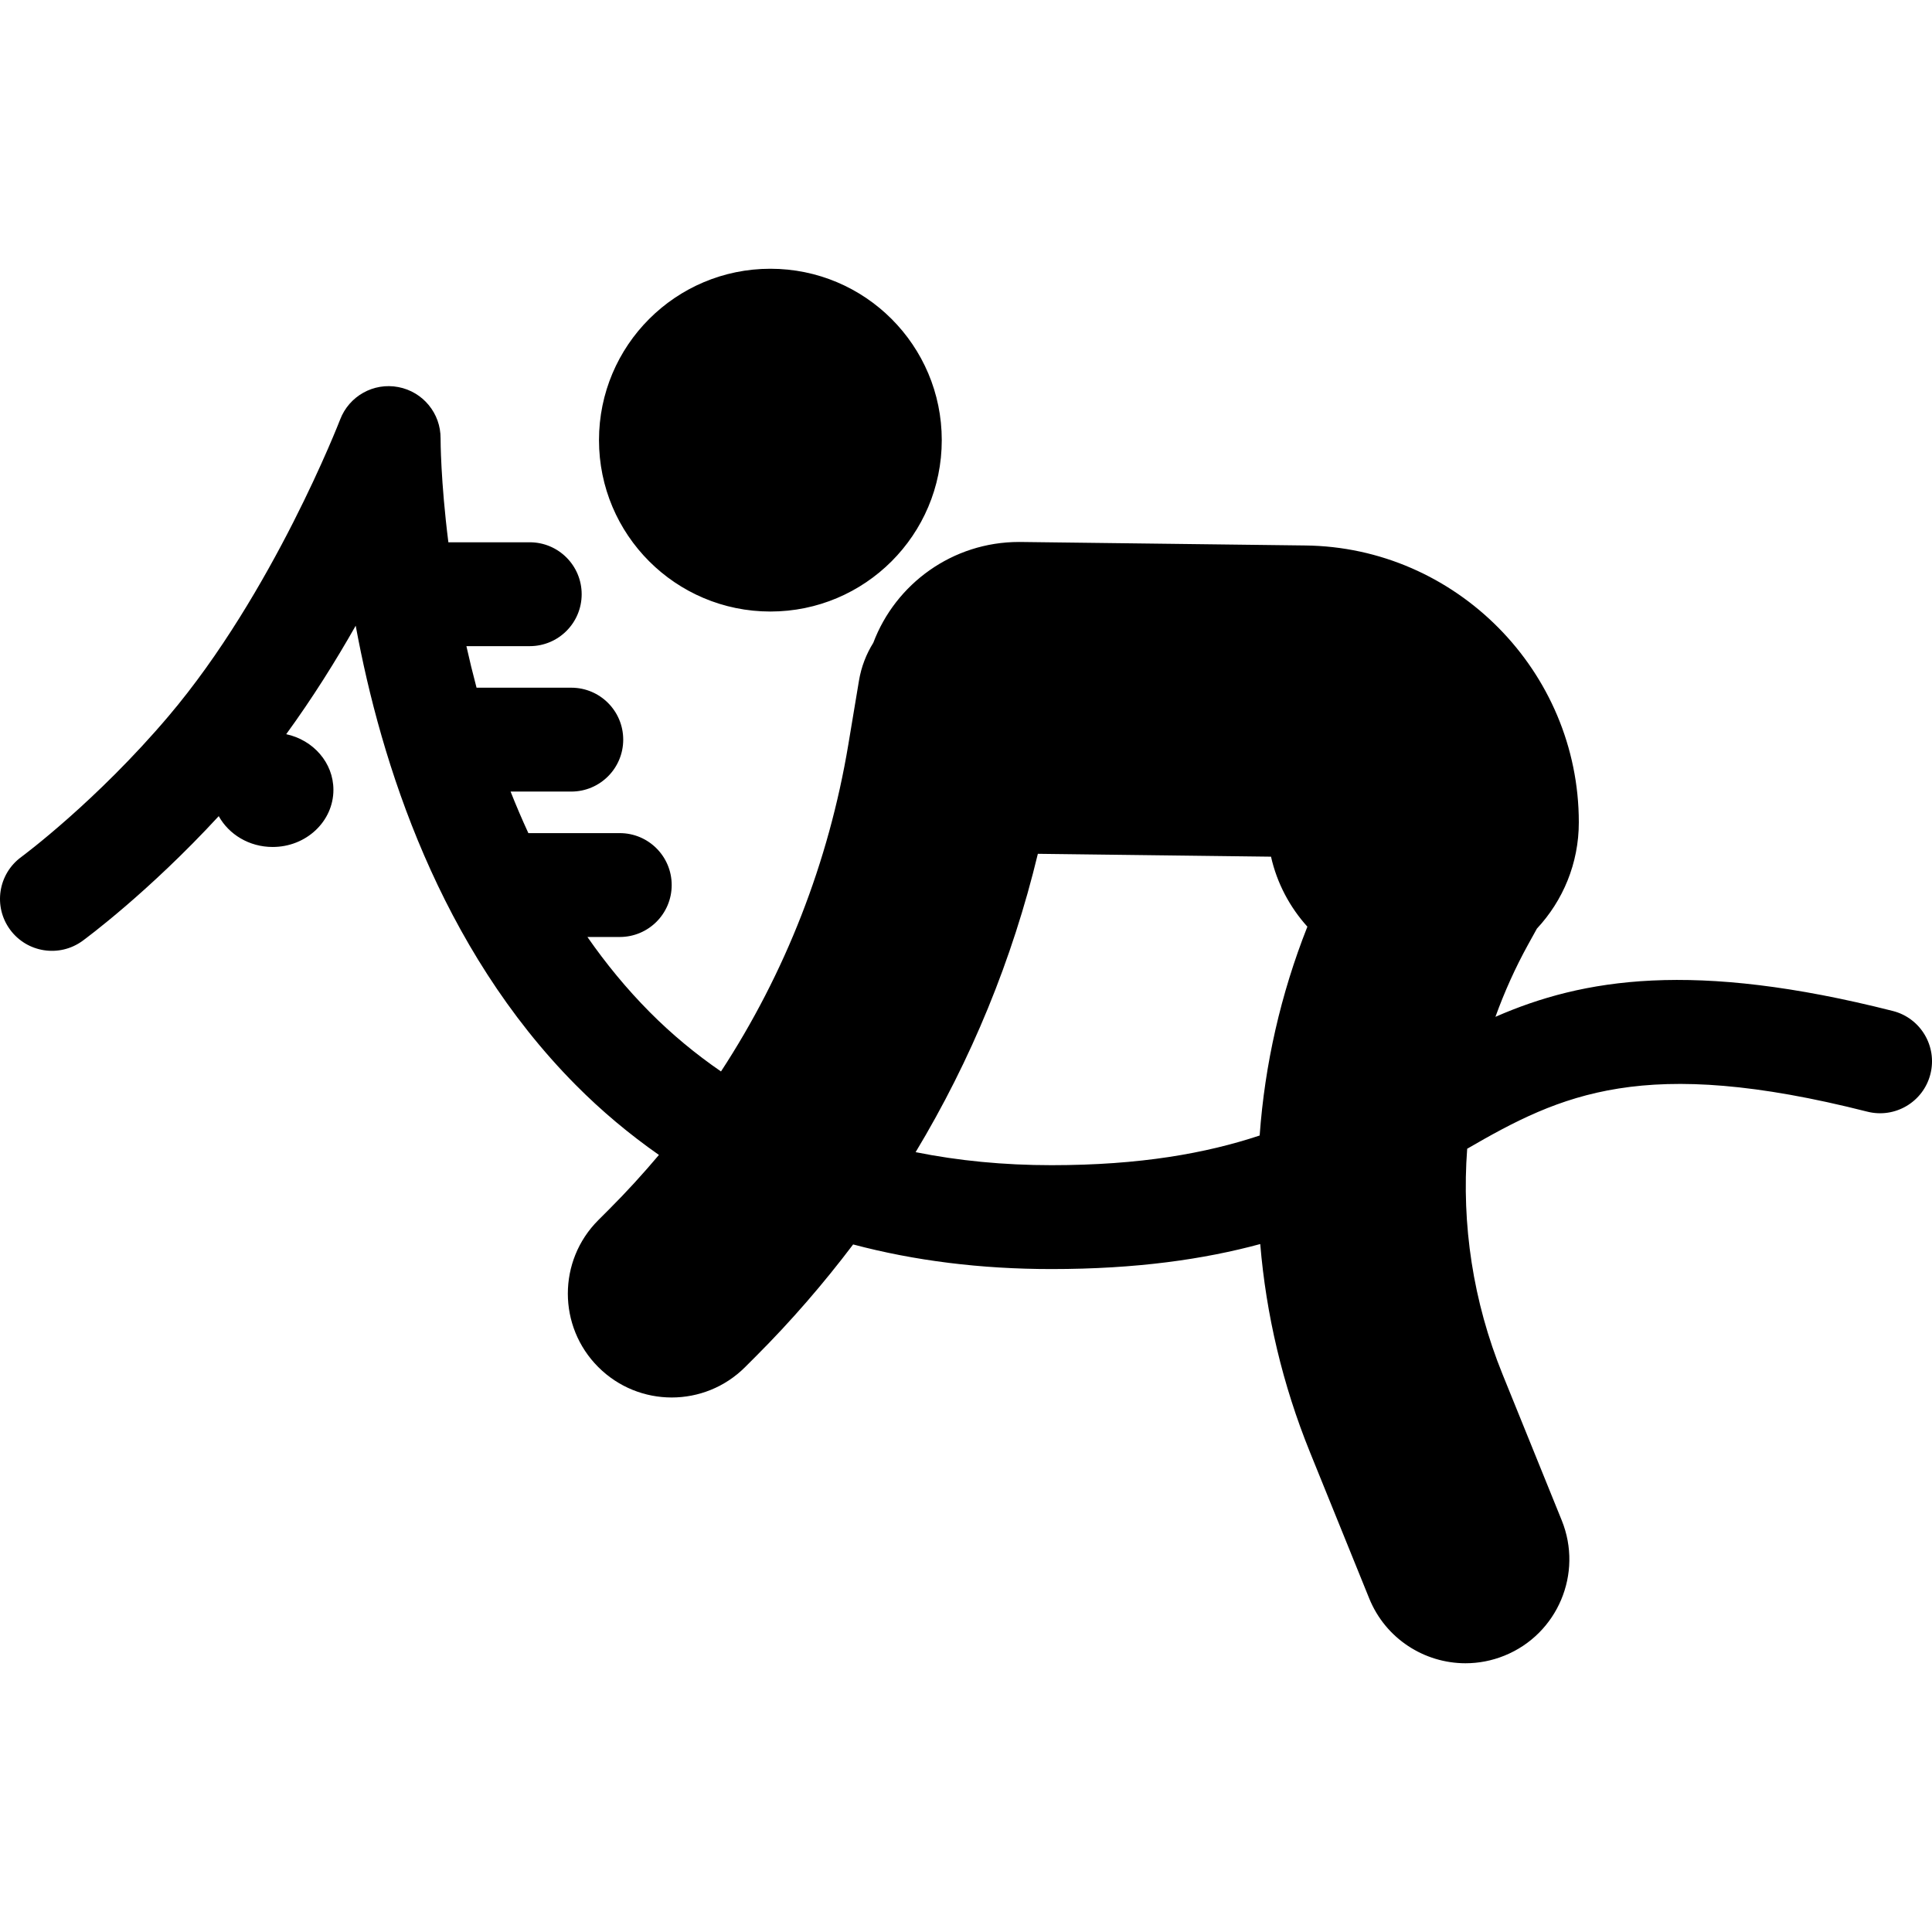 <?xml version="1.0" encoding="iso-8859-1"?>
<!-- Generator: Adobe Illustrator 17.1.0, SVG Export Plug-In . SVG Version: 6.00 Build 0)  -->
<!DOCTYPE svg PUBLIC "-//W3C//DTD SVG 1.1//EN" "http://www.w3.org/Graphics/SVG/1.1/DTD/svg11.dtd">
<svg version="1.1" id="Capa_1" xmlns="http://www.w3.org/2000/svg" xmlns:xlink="http://www.w3.org/1999/xlink" x="0px" y="0px"
	 viewBox="0 0 279.002 279.002" style="enable-background:new 0 0 279.002 279.002;" xml:space="preserve">
<path d="M273.345,145.995c-28.797-7.305-44.713-4.702-57.389,0.847c1.294-3.578,2.865-7.085,4.74-10.478l1.25-2.262
	c3.753-4.02,6.053-9.413,6.053-15.347c0-21.823-17.753-39.76-39.529-39.983l-41.019-0.505c-0.096-0.001-0.188-0.002-0.283-0.002
	c-9.607,0-17.84,6.039-21.054,14.562c-1.014,1.624-1.736,3.467-2.07,5.473l-1.533,9.201c-2.841,17.045-9.11,33.029-18.391,47.229
	c-3.657-2.515-7.098-5.358-10.287-8.568c-3.361-3.383-6.347-7.034-9.002-10.851H89.5c4.143,0,7.5-3.357,7.5-7.5
	c0-4.143-3.357-7.5-7.5-7.5H76.302c-0.922-1.995-1.775-3.998-2.568-6H82.5c4.143,0,7.5-3.357,7.5-7.5s-3.357-7.5-7.5-7.5H68.819
	c-0.542-2.041-1.03-4.046-1.465-6H76.5c4.143,0,7.5-3.357,7.5-7.5s-3.357-7.5-7.5-7.5H64.75c-1.124-8.91-1.126-14.81-1.125-14.981
	c0.031-3.627-2.538-6.757-6.103-7.433c-3.569-0.684-7.102,1.296-8.4,4.683c-0.095,0.248-9.711,25.071-24.776,42.835
	c-10.427,12.297-21.011,20.149-21.271,20.342c-3.344,2.444-4.073,7.135-1.63,10.479c2.443,3.344,7.135,4.073,10.48,1.631
	c0.431-0.315,9.508-6.996,19.664-18.008c1.462,2.644,4.396,4.453,7.785,4.453c4.846,0,8.775-3.694,8.775-8.25
	c0-3.923-2.915-7.199-6.817-8.037c3.788-5.205,7.158-10.59,10.036-15.667c3.643,19.797,12.107,46.486,31.76,66.309
	c3.749,3.781,7.771,7.138,12.03,10.118c-2.278,2.702-4.669,5.327-7.193,7.851l-1.569,1.569c-5.858,5.857-5.858,15.355,0,21.213
	c2.929,2.929,6.768,4.394,10.606,4.394s7.678-1.465,10.606-4.394l1.569-1.569c5.084-5.084,9.749-10.485,14.025-16.138
	c8.872,2.356,18.425,3.555,28.646,3.555c12.318,0,22.055-1.419,30.145-3.612c0.846,10.182,3.228,20.304,7.175,30.046l8.559,21.122
	c2.363,5.833,7.979,9.371,13.907,9.371c1.876,0,3.783-0.354,5.628-1.102c7.678-3.111,11.38-11.857,8.27-19.535l-8.559-21.122
	c-4.251-10.491-5.919-21.605-5.095-32.544c13.575-7.872,25.51-13.541,57.78-5.355c4.015,1.018,8.096-1.409,9.114-5.425
	S277.36,147.014,273.345,145.995z M132.225,166.384c8.022-13.317,13.974-27.798,17.653-43.085l33.67,0.415
	c0.863,3.833,2.709,7.291,5.252,10.108c-3.849,9.726-6.152,19.887-6.891,30.158c-7.738,2.566-17.226,4.285-30.062,4.285
	C144.93,168.265,138.393,167.623,132.225,166.384z M86.501,63.561c0-13.669,11.081-24.75,24.75-24.75s24.75,11.081,24.75,24.75
	c0,13.669-11.081,24.75-24.75,24.75S86.501,77.23,86.501,63.561z"/>
<g>
</g>
<g>
</g>
<g>
</g>
<g>
</g>
<g>
</g>
<g>
</g>
<g>
</g>
<g>
</g>
<g>
</g>
<g>
</g>
<g>
</g>
<g>
</g>
<g>
</g>
<g>
</g>
<g>
</g>
</svg>

